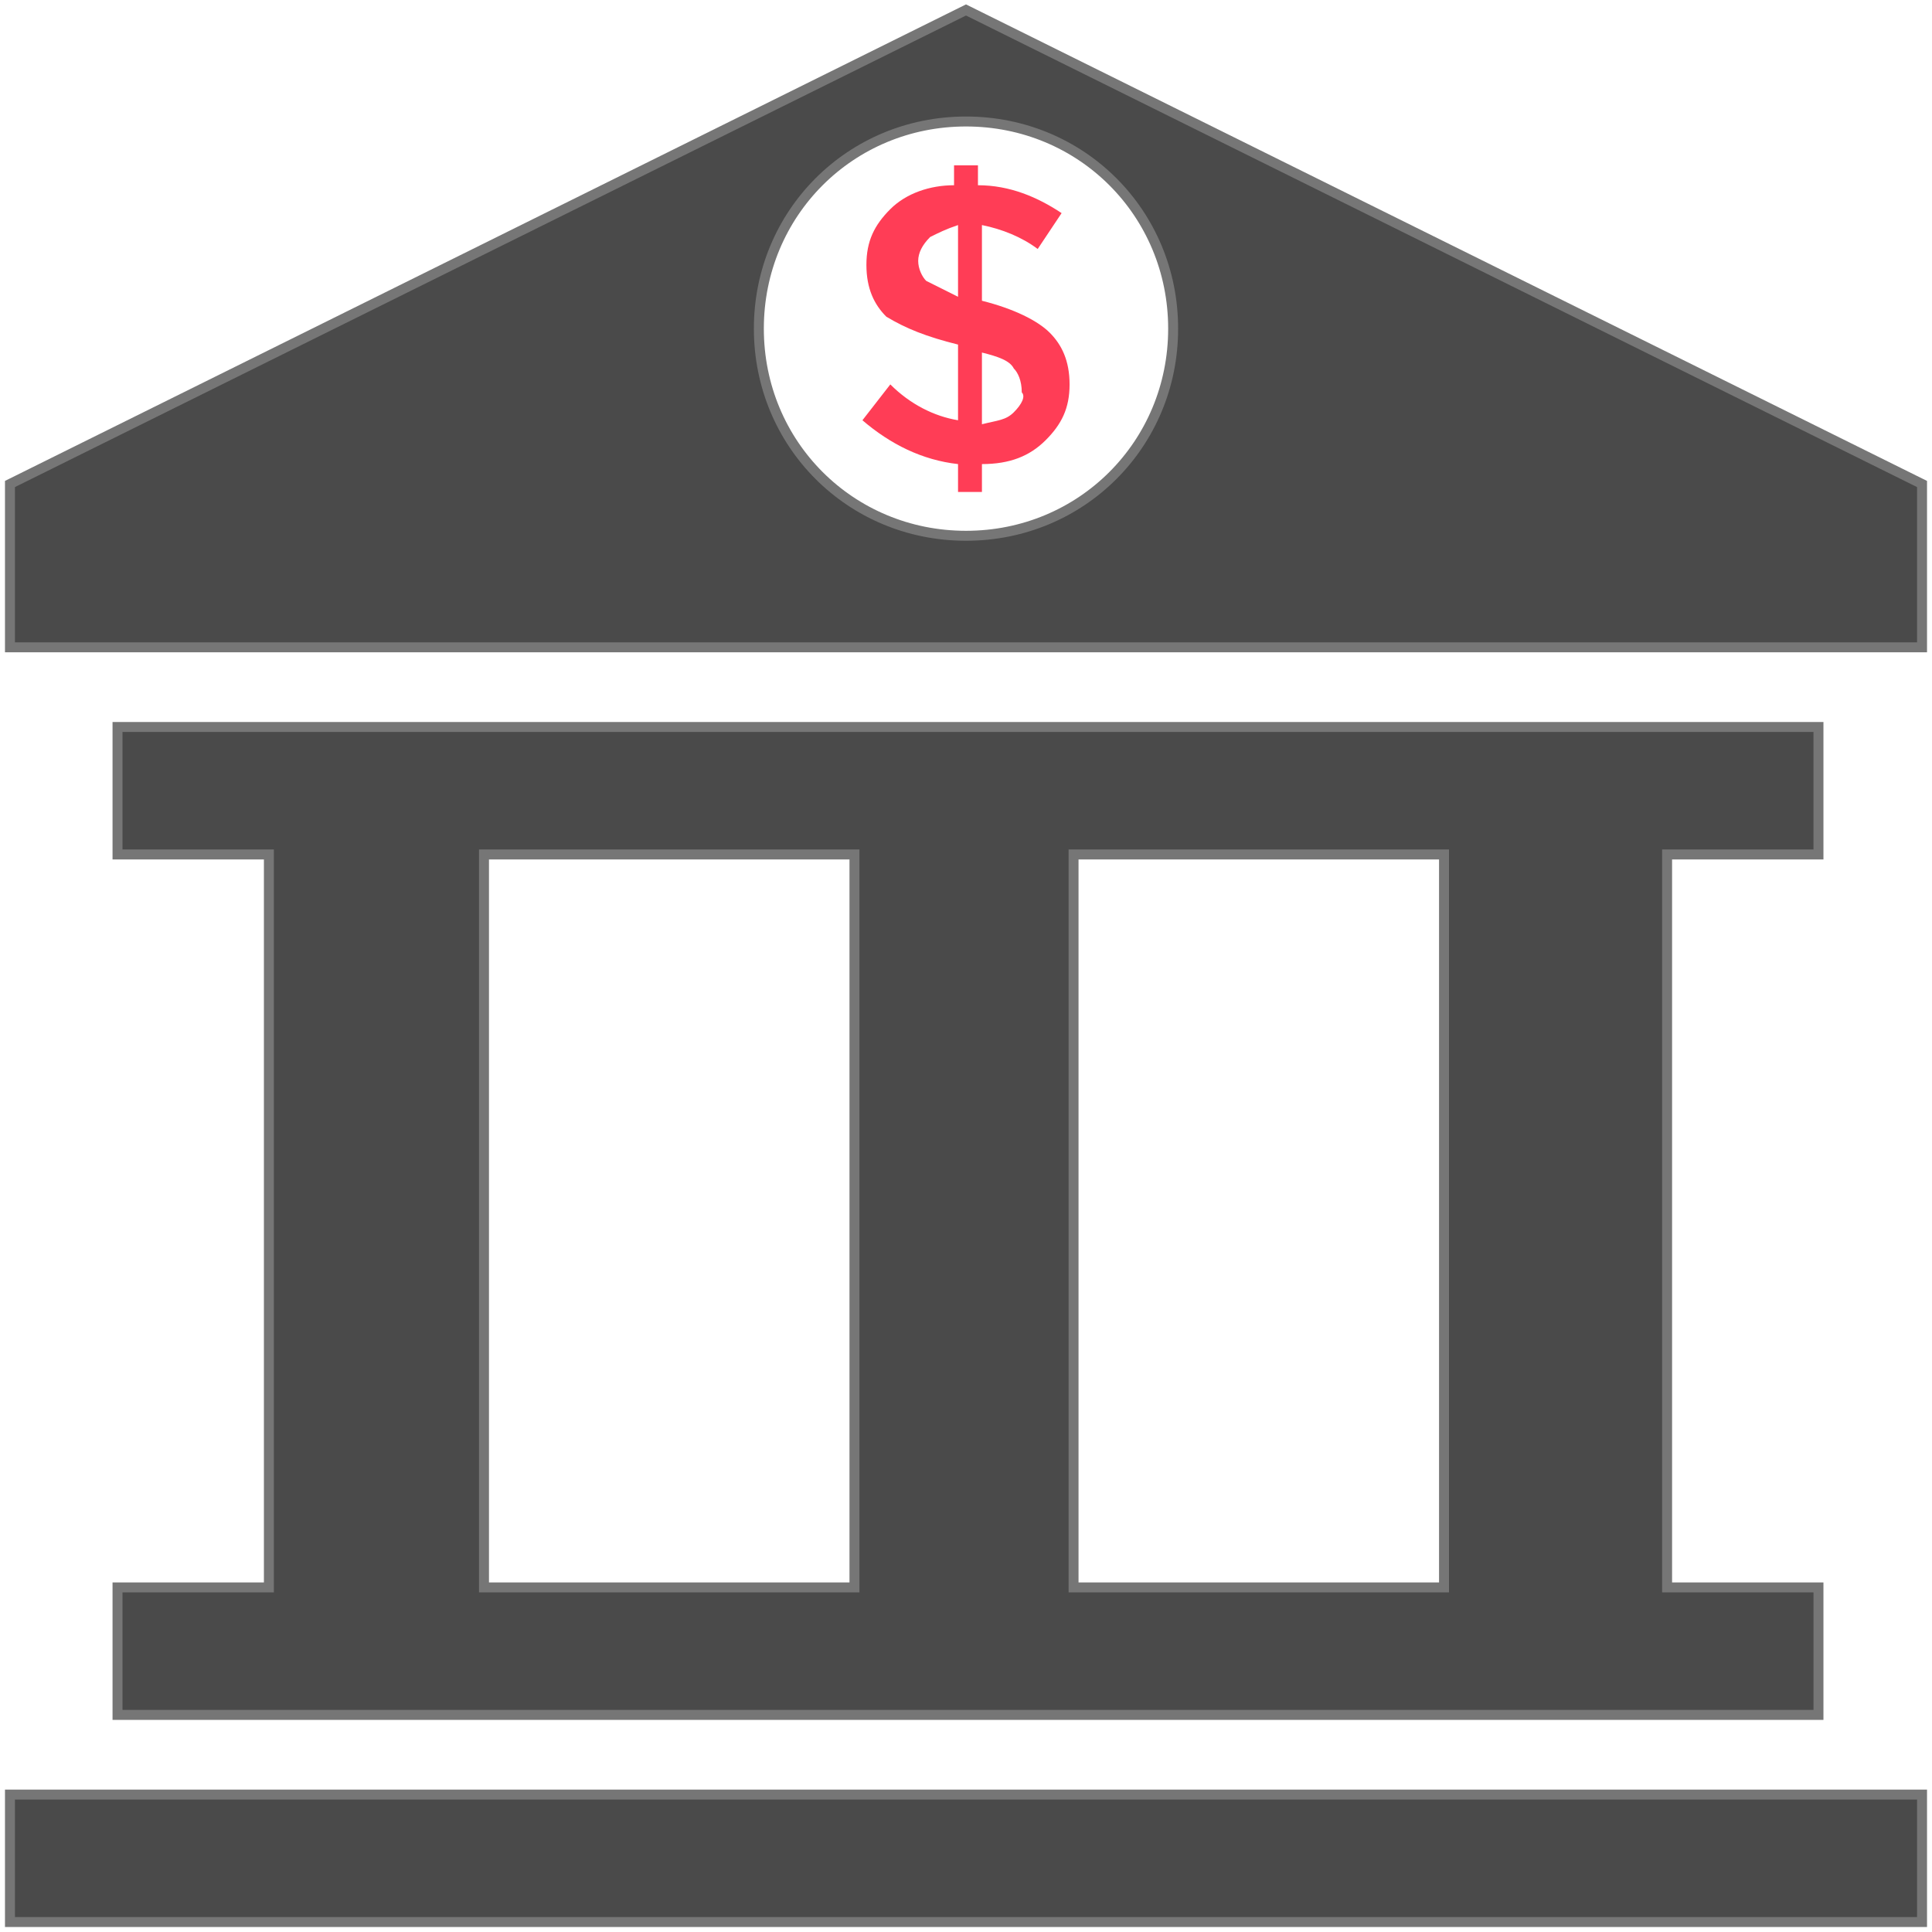 <svg xmlns="http://www.w3.org/2000/svg" width="194" height="194" viewBox="0 0 194 194">
    <g fill="none" fill-rule="nonzero">
        <path fill="#4A4A4A" stroke="#767676" d="M1 180.2h192V193H1zM11.8 159.4v12.8h170.8v-12.8h-15.2V85.8h15.2V73H11.8v12.8H27v73.6H11.8zm96-73.6H145v73.6h-37.2V85.8zm-59.2 0h37.2v73.6H48.6V85.8zM97 1L1 48.6V65h192V48.6L97 1zm0 52.8c-11.6 0-20.8-9.2-20.8-20.8 0-11.6 9.2-20.8 20.8-20.8 11.6 0 20.8 9.2 20.8 20.8 0 11.6-9.2 20.8-20.8 20.8z"/>
        <path fill="#FF3D56" d="M98.6 30.2v-7.6c2 .4 4 1.2 5.6 2.4l2.4-3.6c-2.4-1.6-5.2-2.8-8.4-2.8v-2h-2.4v2c-2.4 0-4.8.8-6.4 2.4-1.6 1.6-2.4 3.2-2.4 5.6 0 2.4.8 4 2 5.2 2 1.2 4 2 7.2 2.8v7.6c-2.4-.4-4.8-1.6-6.8-3.6l-2.8 3.6c2.8 2.4 6 4 9.6 4.4v2.8h2.4v-2.8c2.8 0 4.8-.8 6.4-2.4 1.6-1.6 2.4-3.2 2.4-5.6 0-2.4-.8-4-2-5.2-1.2-1.2-3.6-2.4-6.8-3.2zm-2.4-.4L93 28.2c-.4-.4-.8-1.2-.8-2s.4-1.6 1.2-2.4c.8-.4 1.6-.8 2.8-1.2v7.2zm5.6 11.6c-.8.8-1.6.8-3.2 1.2v-7.2c1.6.4 2.8.8 3.2 1.6.4.4.8 1.2.8 2.4.4.4 0 1.2-.8 2z"/>
    </g>
</svg>
